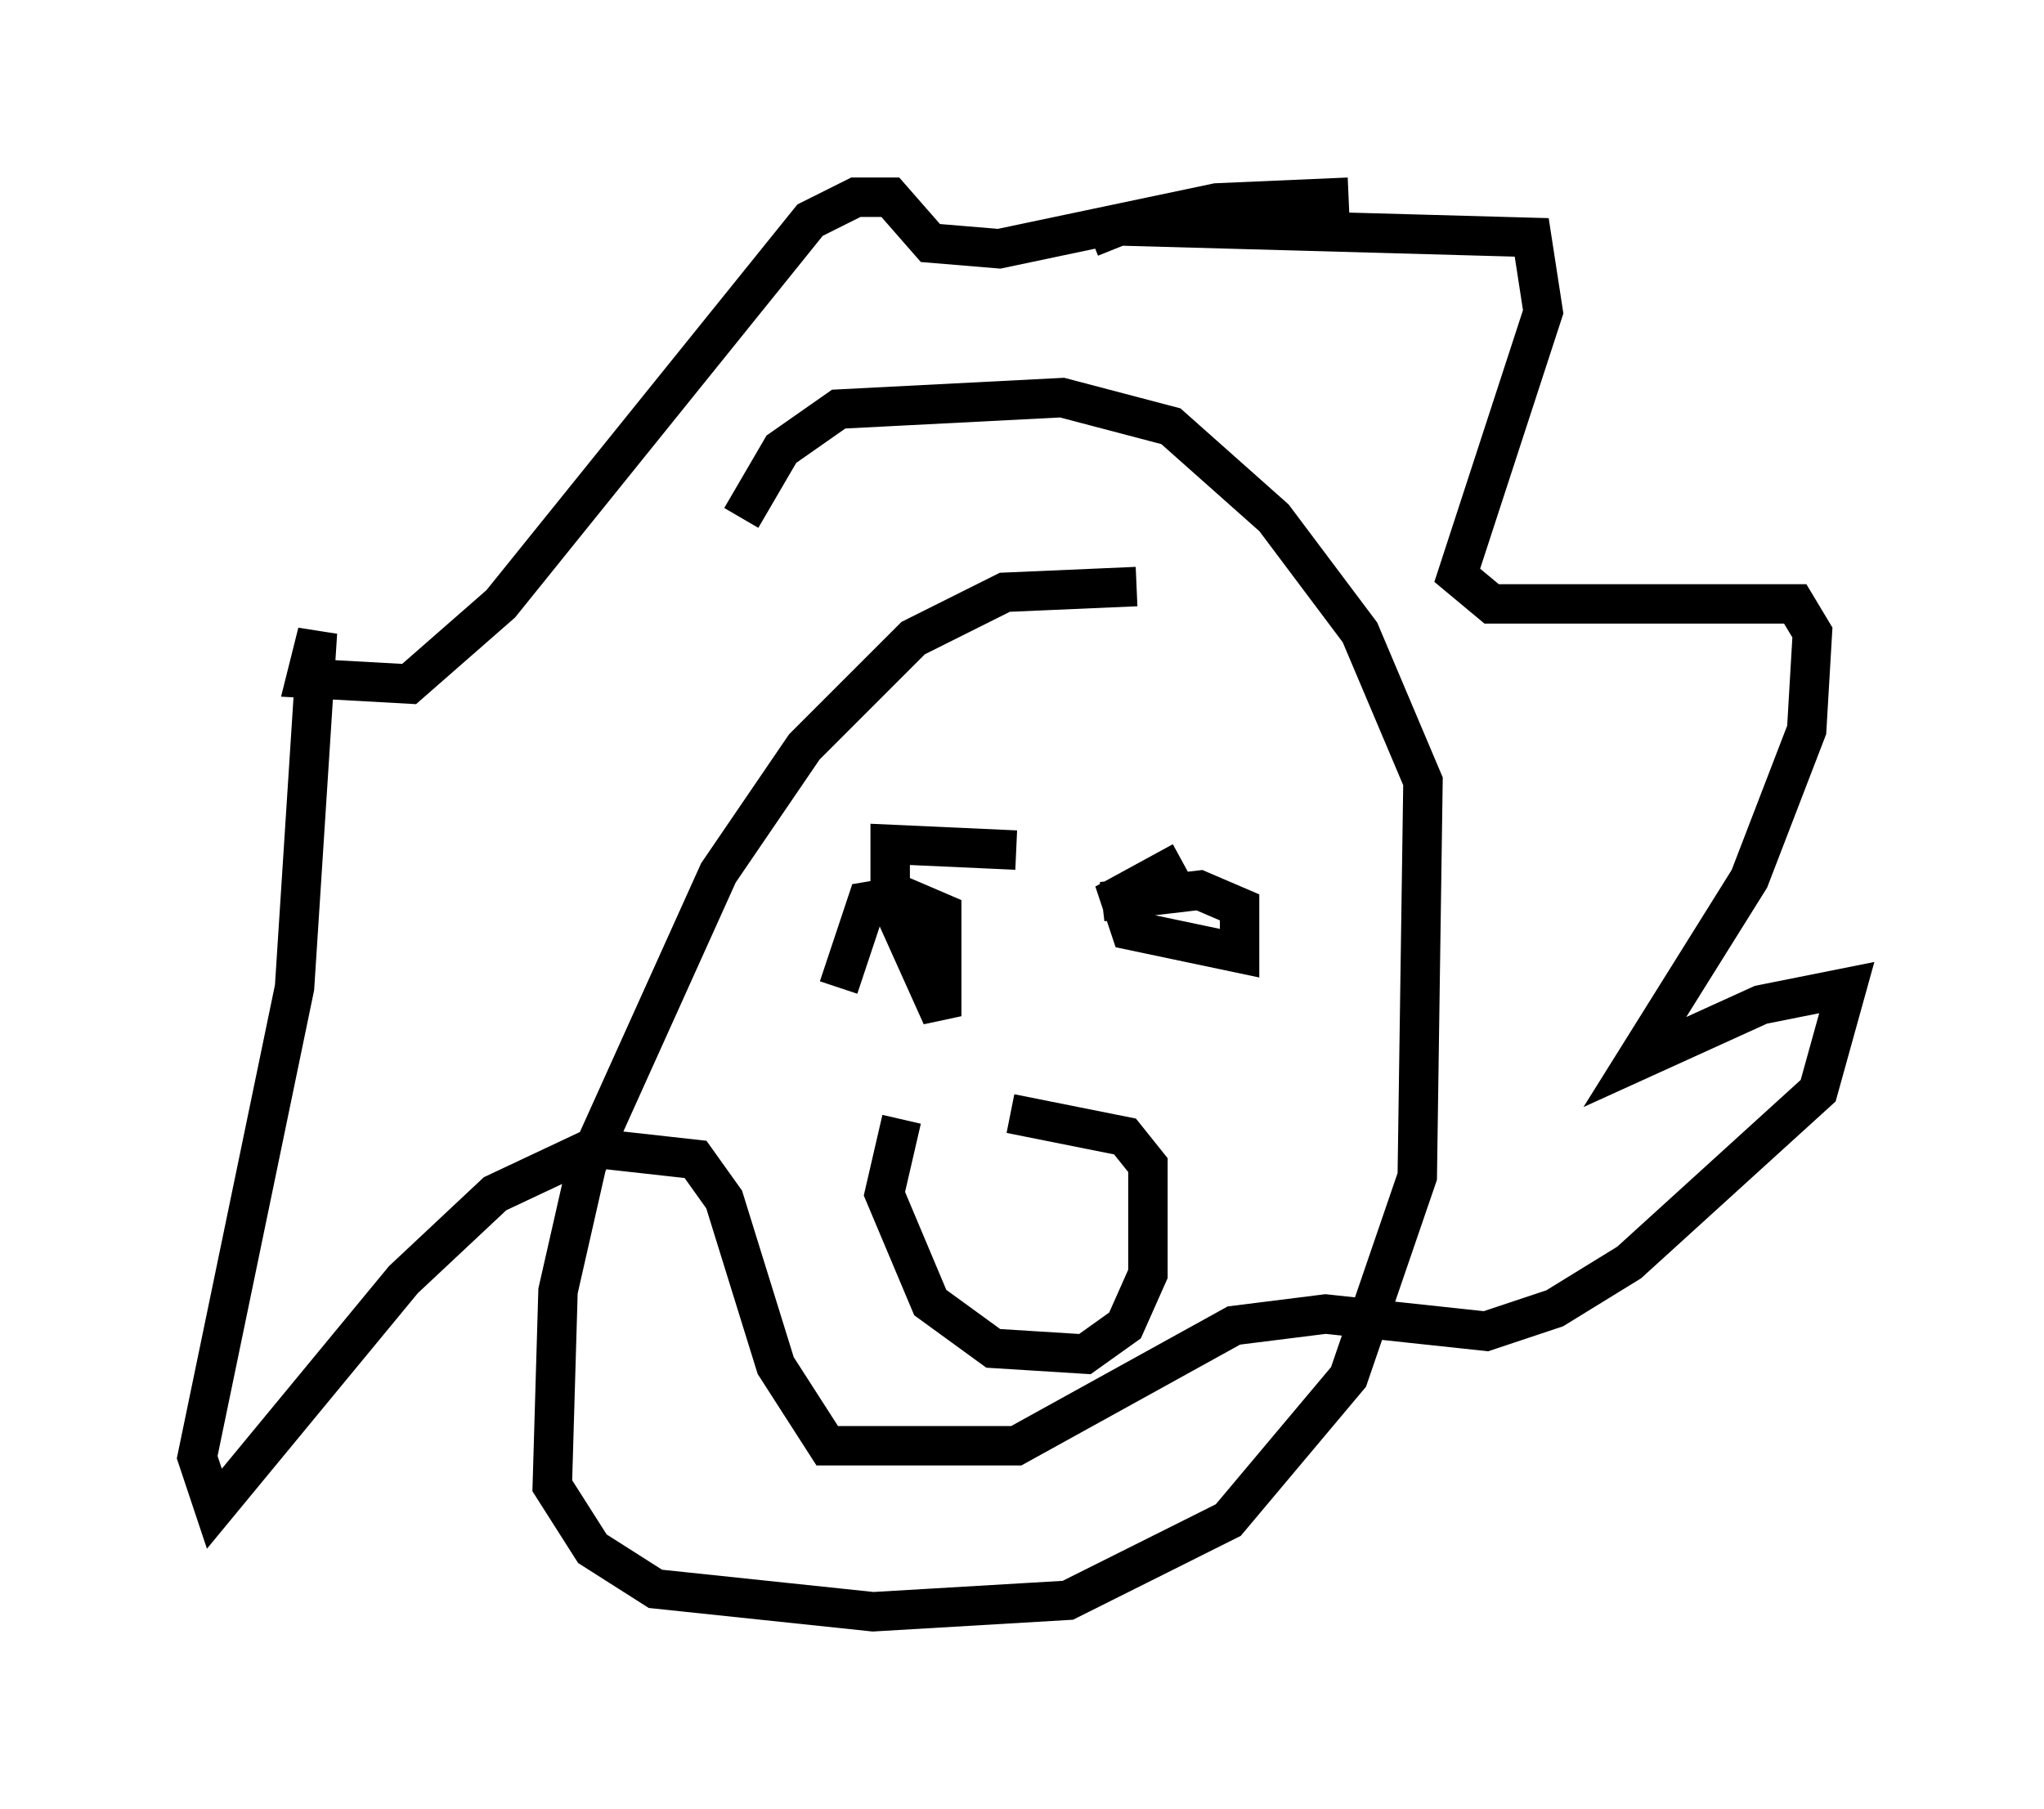 <?xml version="1.0" encoding="utf-8" ?>
<svg baseProfile="full" height="45.877" version="1.1" width="51.832" xmlns="http://www.w3.org/2000/svg" xmlns:ev="http://www.w3.org/2001/xml-events" xmlns:xlink="http://www.w3.org/1999/xlink"><defs /><rect fill="white" height="45.877" width="51.832" x="0" y="0" /><path d="M29.693, 15.313 m-0.872, -0.436 l-3.341, 0.145 -2.324, 1.162 l-2.76, 2.76 -2.179, 3.196 l-3.341, 7.408 -0.726, 3.196 l-0.145, 4.939 1.017, 1.598 l1.598, 1.017 5.52, 0.581 l4.939, -0.291 4.067, -2.034 l3.05, -3.631 1.743, -5.084 l0.145, -10.022 -1.598, -3.777 l-2.179, -2.905 -2.615, -2.324 l-2.76, -0.726 -5.665, 0.291 l-1.453, 1.017 -1.017, 1.743 m6.972, 8.425 l-3.196, -0.145 0.0, 1.453 l1.307, 2.905 0.0, -2.615 l-1.017, -0.436 -0.872, 0.145 l-0.726, 2.179 m8.715, -3.196 l-1.598, 0.872 0.291, 0.872 l2.76, 0.581 0.0, -1.162 l-1.017, -0.436 -2.469, 0.291 m-5.084, 5.52 l-0.436, 1.888 1.162, 2.76 l1.598, 1.162 2.324, 0.145 l1.017, -0.726 0.581, -1.307 l0.0, -2.76 -0.581, -0.726 l-2.905, -0.581 m2.034, -22.223 l0.726, -0.291 10.458, 0.291 l0.291, 1.888 -2.179, 6.682 l0.872, 0.726 7.698, 0.0 l0.436, 0.726 -0.145, 2.469 l-1.453, 3.777 -2.905, 4.648 l3.196, -1.453 2.179, -0.436 l-0.726, 2.615 -4.793, 4.358 l-1.888, 1.162 -1.743, 0.581 l-4.067, -0.436 -2.324, 0.291 l-5.52, 3.05 -4.793, 0.0 l-1.307, -2.034 -1.307, -4.212 l-0.726, -1.017 -2.615, -0.291 l-2.469, 1.162 -2.324, 2.179 l-4.793, 5.81 -0.436, -1.307 l2.469, -11.911 0.581, -9.006 l-0.291, 1.162 2.615, 0.145 l2.324, -2.034 7.844, -9.732 l1.162, -0.581 0.872, 0.0 l1.017, 1.162 1.743, 0.145 l5.52, -1.162 3.341, -0.145 " fill="none" stroke="black" stroke-width="1" /></svg>